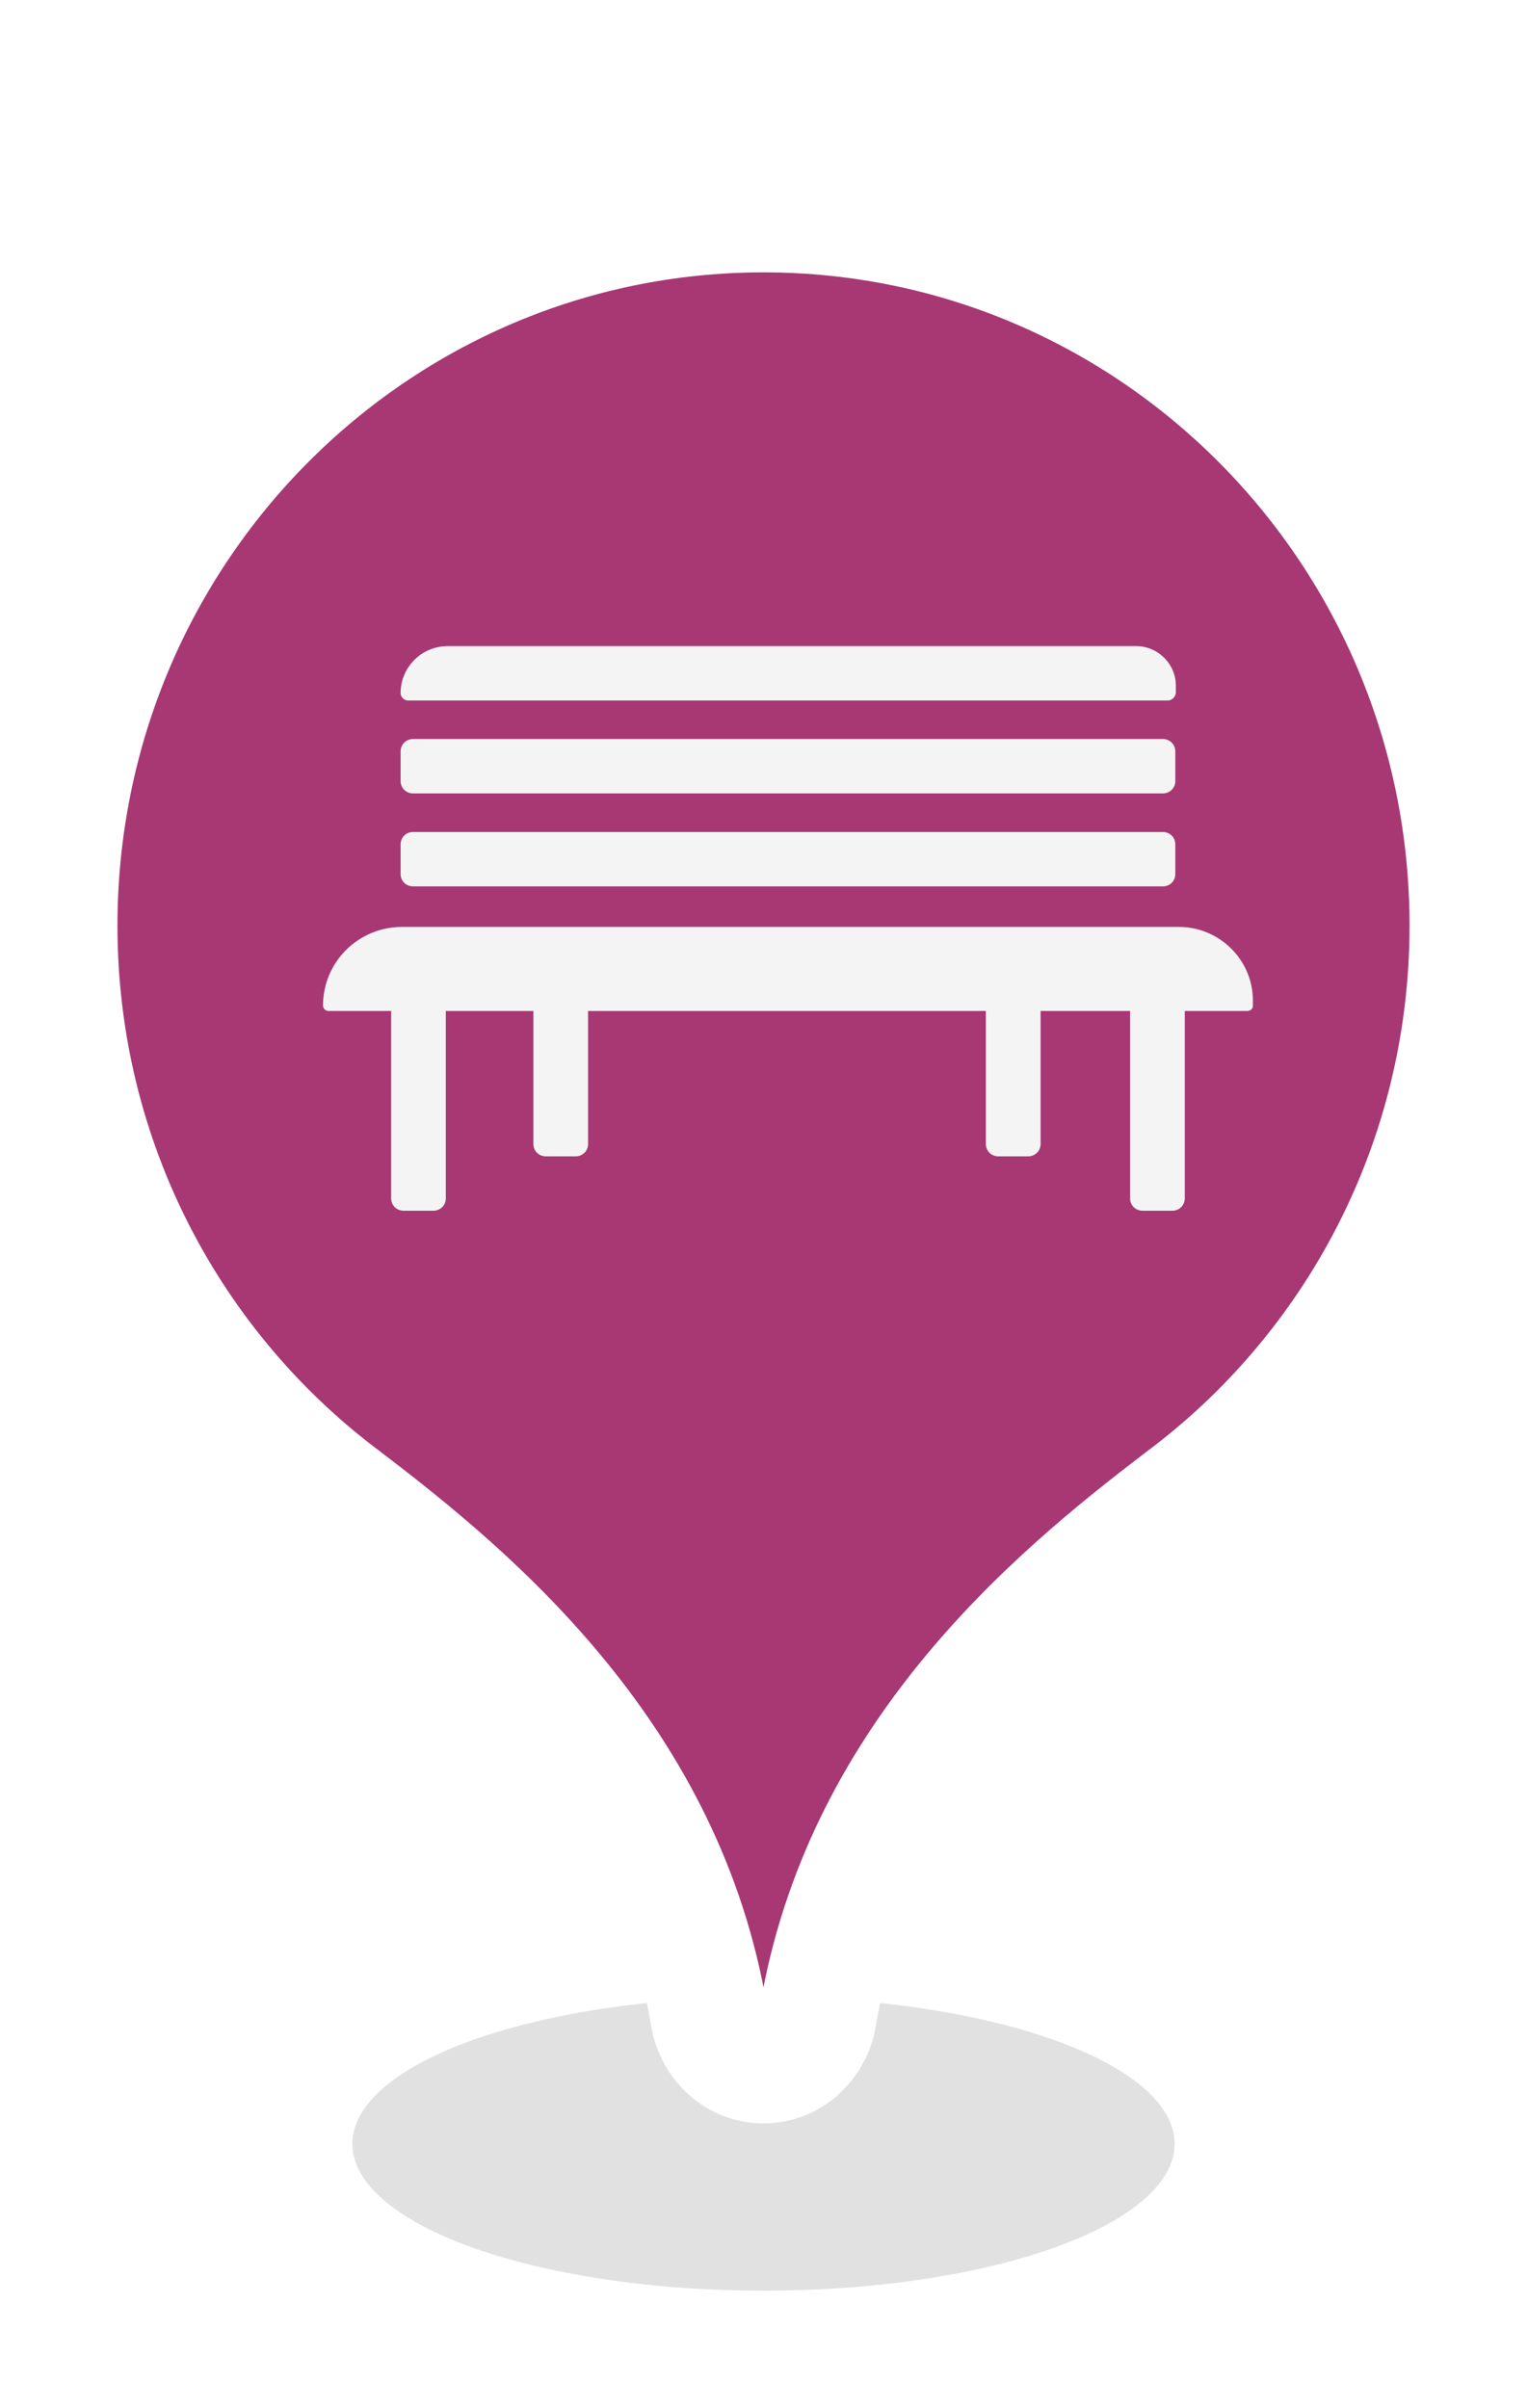 <svg width="26" height="41" viewBox="0 0 26 41" fill="none" xmlns="http://www.w3.org/2000/svg">
<g filter="url(#filter0_f)">
<ellipse cx="13" cy="36.5" rx="7" ry="2.5" fill="black" fill-opacity="0.12"/>
</g>
<mask id="path-2-outside-1" maskUnits="userSpaceOnUse" x="0" y="2.637" width="26" height="34" fill="black">
<rect fill="white" y="2.637" width="26" height="34"/>
<path fill-rule="evenodd" clip-rule="evenodd" d="M20.099 25.533C23.071 23.327 25 19.77 25 15.759C25 9.064 19.627 3.637 13 3.637C6.373 3.637 1 9.064 1 15.759C1 19.771 2.929 23.327 5.901 25.533C8.161 27.254 11.347 29.968 12.076 34.338C12.152 34.796 12.536 35.151 13 35.151C13.464 35.151 13.848 34.796 13.924 34.338C14.653 29.968 17.839 27.254 20.099 25.533Z"/>
</mask>
<path fill-rule="evenodd" clip-rule="evenodd" d="M20.099 25.533C23.071 23.327 25 19.77 25 15.759C25 9.064 19.627 3.637 13 3.637C6.373 3.637 1 9.064 1 15.759C1 19.771 2.929 23.327 5.901 25.533C8.161 27.254 11.347 29.968 12.076 34.338C12.152 34.796 12.536 35.151 13 35.151C13.464 35.151 13.848 34.796 13.924 34.338C14.653 29.968 17.839 27.254 20.099 25.533Z" fill="#A73874"/>
<path d="M20.099 25.533L19.503 24.73L19.494 24.738L20.099 25.533ZM5.901 25.533L6.506 24.738L6.497 24.73L5.901 25.533ZM12.076 34.338L11.089 34.502L12.076 34.338ZM13.924 34.338L14.911 34.502L13.924 34.338ZM20.695 26.336C23.912 23.948 26 20.098 26 15.759H24C24 19.443 22.23 22.706 19.503 24.73L20.695 26.336ZM26 15.759C26 8.521 20.189 2.637 13 2.637V4.637C19.066 4.637 24 9.607 24 15.759H26ZM13 2.637C5.811 2.637 0 8.521 0 15.759H2C2 9.607 6.934 4.637 13 4.637V2.637ZM0 15.759C0 20.098 2.088 23.948 5.305 26.336L6.497 24.73C3.77 22.706 2 19.443 2 15.759H0ZM13.062 34.173C12.264 29.39 8.782 26.47 6.506 24.738L5.295 26.329C7.539 28.037 10.429 30.546 11.089 34.502L13.062 34.173ZM13 34.151C13.013 34.151 13.026 34.154 13.038 34.158C13.049 34.163 13.056 34.168 13.059 34.17C13.064 34.175 13.063 34.176 13.062 34.173L11.089 34.502C11.239 35.396 12.002 36.151 13 36.151V34.151ZM12.938 34.173C12.937 34.176 12.936 34.175 12.941 34.17C12.944 34.168 12.951 34.163 12.962 34.158C12.974 34.154 12.987 34.151 13 34.151V36.151C13.998 36.151 14.761 35.396 14.911 34.502L12.938 34.173ZM19.494 24.738C17.218 26.47 13.736 29.39 12.938 34.173L14.911 34.502C15.571 30.546 18.461 28.037 20.705 26.329L19.494 24.738Z" fill="white" mask="url(#path-2-outside-1)"/>
<path d="M19.801 15.091H7.032C6.914 15.091 6.821 14.998 6.821 14.881V14.376C6.821 14.258 6.914 14.165 7.032 14.165H19.801C19.919 14.165 20.012 14.258 20.012 14.376V14.881C20.012 14.998 19.919 15.091 19.801 15.091Z" fill="#F4F4F4"/>
<path d="M21.24 17.212H5.593C5.542 17.212 5.5 17.17 5.5 17.12C5.5 16.379 6.101 15.781 6.846 15.781H20.072C20.766 15.781 21.333 16.345 21.333 17.035V17.128C21.333 17.17 21.291 17.212 21.24 17.212Z" fill="#F4F4F4"/>
<path d="M19.801 13.508H7.032C6.914 13.508 6.821 13.416 6.821 13.298V12.793C6.821 12.675 6.914 12.582 7.032 12.582H19.801C19.919 12.582 20.012 12.675 20.012 12.793V13.298C20.012 13.416 19.919 13.508 19.801 13.508Z" fill="#F4F4F4"/>
<path d="M19.885 11.926H6.948C6.88 11.926 6.821 11.867 6.821 11.8C6.821 11.362 7.176 11 7.625 11H19.343C19.716 11 20.021 11.303 20.021 11.673V11.8C20.012 11.867 19.953 11.926 19.885 11.926Z" fill="#F4F4F4"/>
<path d="M7.38 20.613H6.872C6.753 20.613 6.66 20.52 6.66 20.403V17.204C6.66 17.086 6.753 16.993 6.872 16.993H7.38C7.498 16.993 7.591 17.086 7.591 17.204V20.403C7.591 20.52 7.498 20.613 7.38 20.613Z" fill="#F4F4F4"/>
<path d="M19.962 20.613H19.454C19.335 20.613 19.242 20.52 19.242 20.403V17.204C19.242 17.086 19.335 16.993 19.454 16.993H19.962C20.08 16.993 20.173 17.086 20.173 17.204V20.403C20.173 20.52 20.08 20.613 19.962 20.613Z" fill="#F4F4F4"/>
<path d="M17.506 19.687H16.998C16.88 19.687 16.786 19.595 16.786 19.477V16.278C16.786 16.16 16.88 16.067 16.998 16.067H17.506C17.625 16.067 17.718 16.16 17.718 16.278V19.477C17.718 19.595 17.625 19.687 17.506 19.687Z" fill="#F4F4F4"/>
<path d="M9.801 19.687H9.293C9.175 19.687 9.082 19.595 9.082 19.477V16.278C9.082 16.16 9.175 16.067 9.293 16.067H9.801C9.92 16.067 10.013 16.16 10.013 16.278V19.477C10.013 19.595 9.92 19.687 9.801 19.687Z" fill="#F4F4F4"/>
<defs>
<filter id="filter0_f" x="4" y="32" width="18" height="9" filterUnits="userSpaceOnUse" color-interpolation-filters="sRGB">
<feFlood flood-opacity="0" result="BackgroundImageFix"/>
<feBlend mode="normal" in="SourceGraphic" in2="BackgroundImageFix" result="shape"/>
<feGaussianBlur stdDeviation="1" result="effect1_foregroundBlur"/>
</filter>
</defs>
</svg>
